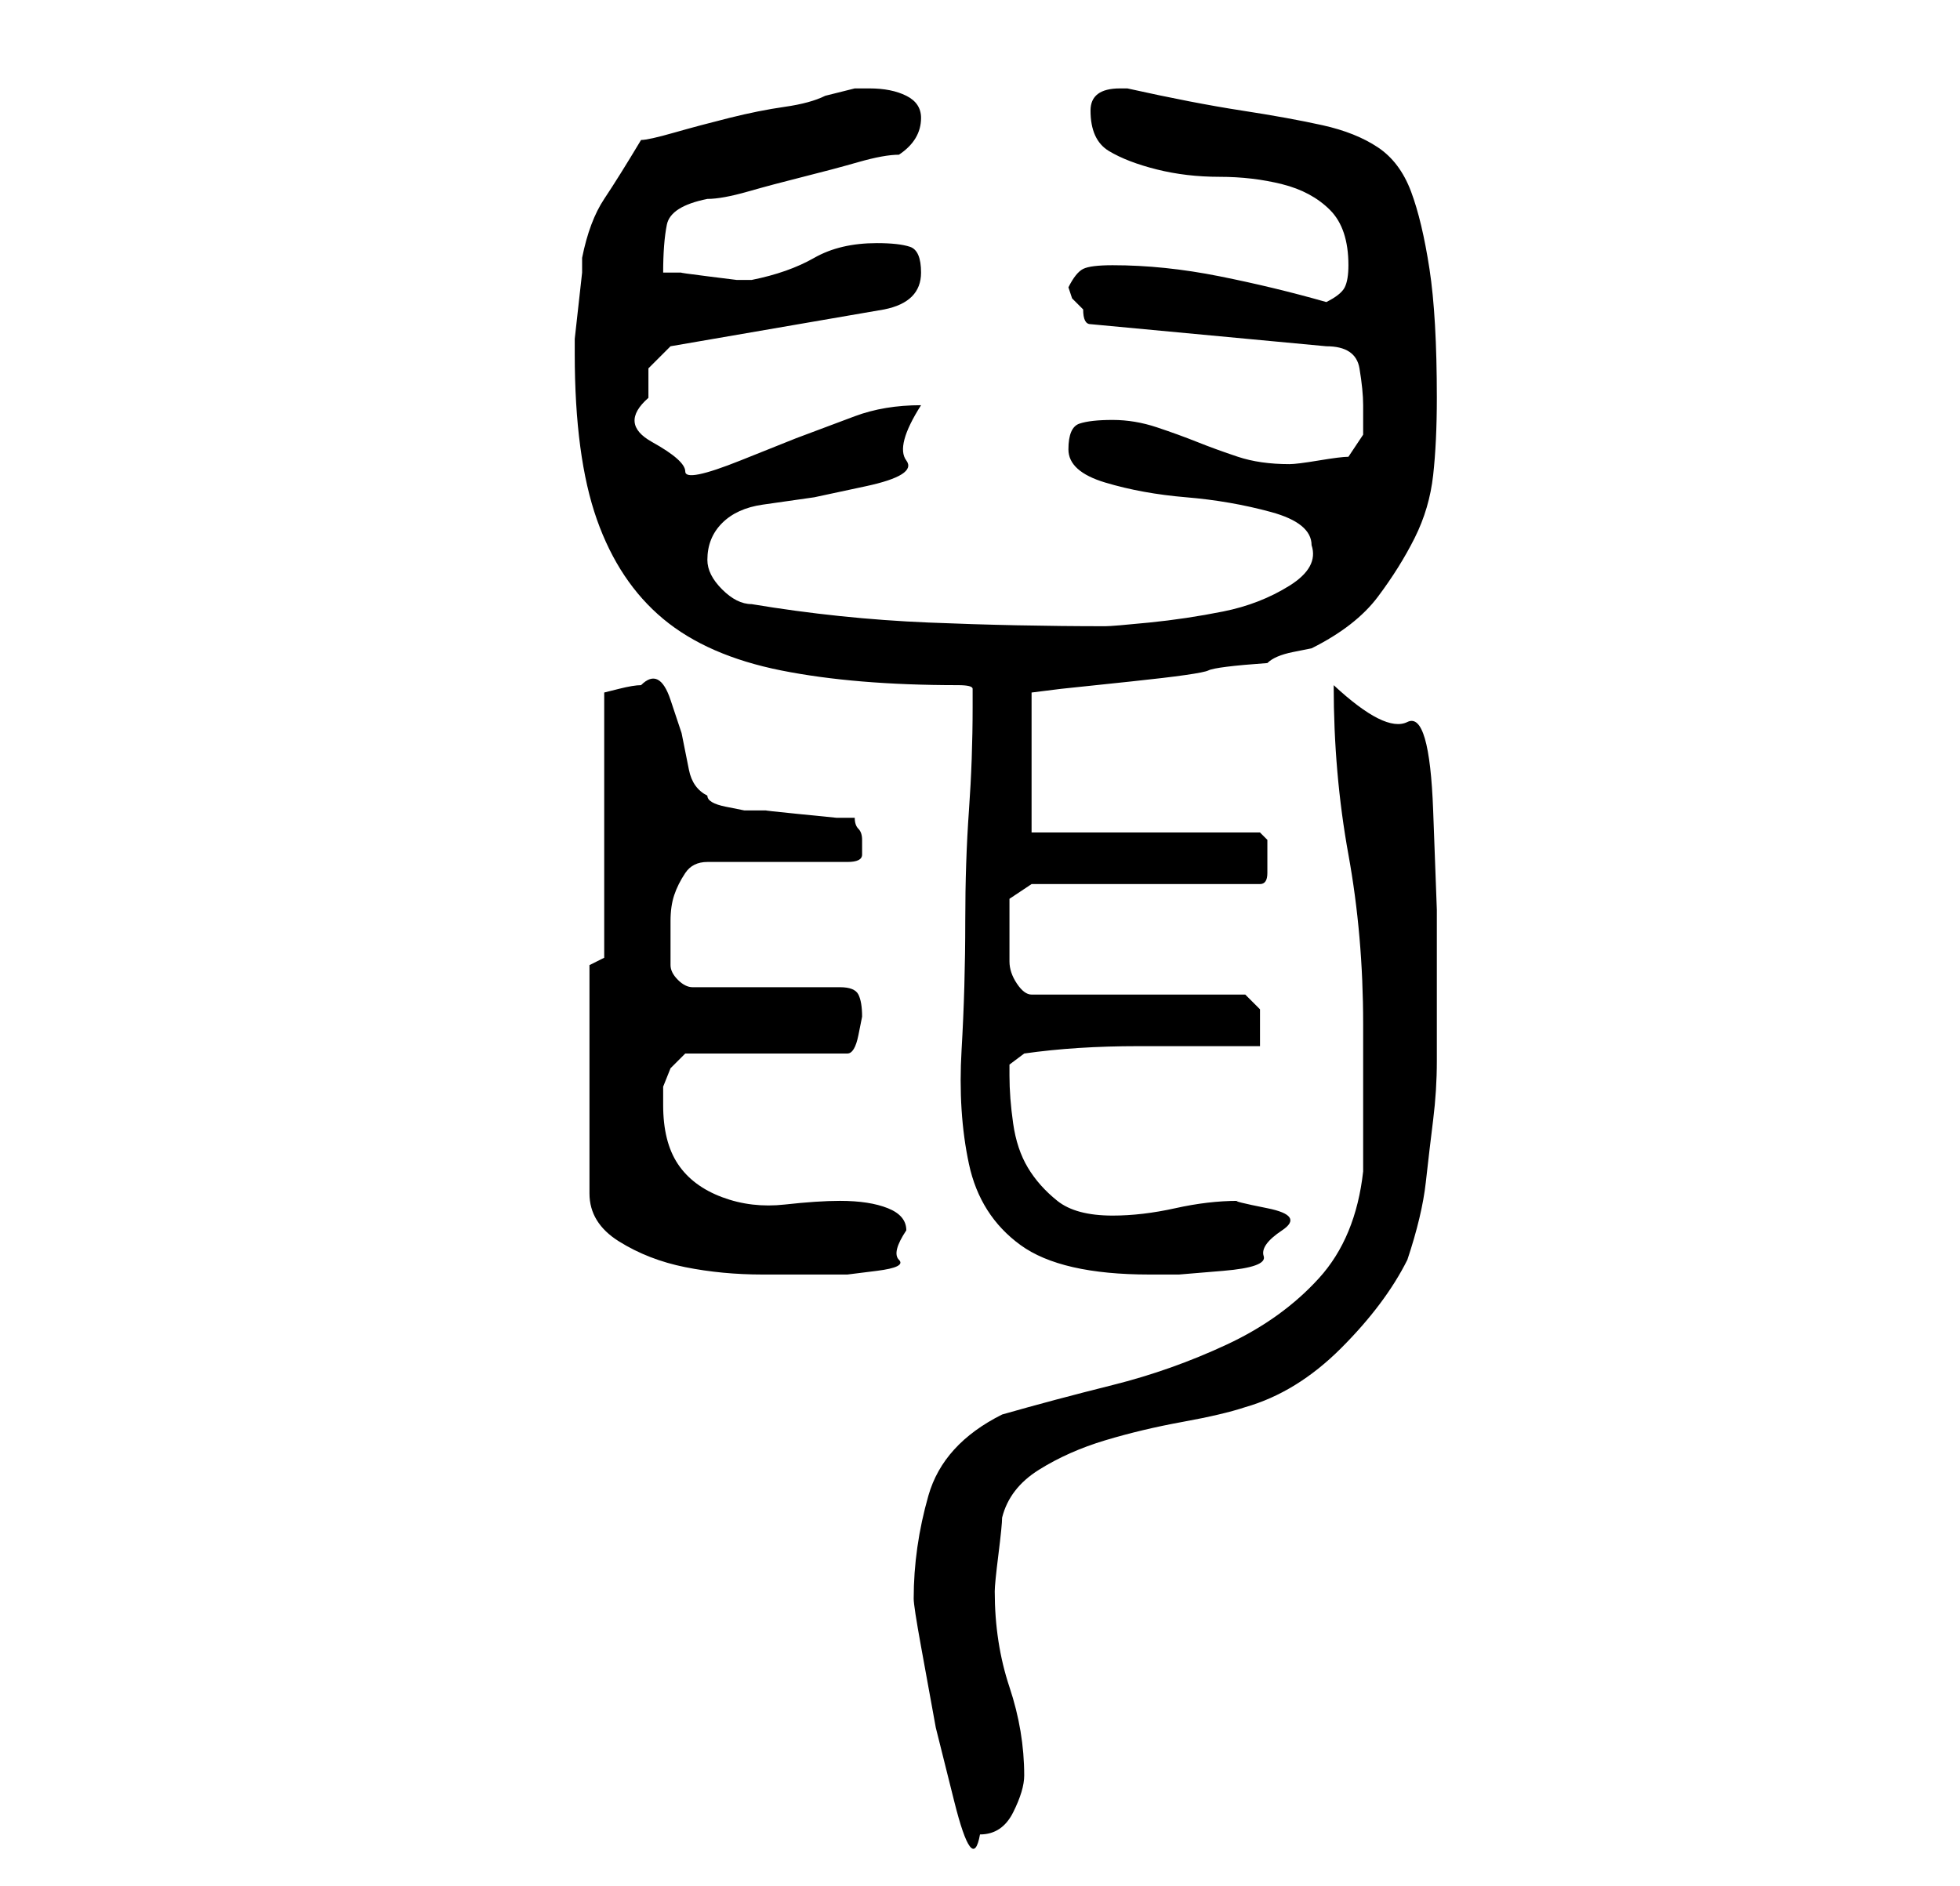 <?xml version="1.0" standalone="no"?>
<!DOCTYPE svg PUBLIC "-//W3C//DTD SVG 1.1//EN" "http://www.w3.org/Graphics/SVG/1.1/DTD/svg11.dtd" >
<svg xmlns="http://www.w3.org/2000/svg" xmlns:xlink="http://www.w3.org/1999/xlink" version="1.1" viewBox="-10 0 266 256">
   <path fill="currentColor"
d="M114 217q0 1 1 6.5l2 11t2.5 10t3.5 4.5q3 0 4.5 -3t1.5 -5q0 -6 -2 -12t-2 -13q0 -1 0.5 -5t0.5 -5q1 -4 5 -6.5t9 -4t10.5 -2.5t8.5 -2q7 -2 13 -8t9 -12q2 -6 2.5 -10.5t1 -8.5t0.5 -8v-10v-10.5t-0.5 -13.5t-3.5 -12t-10 -5q0 12 2 23t2 23v4v6v6v4q-1 9 -6 14.5
t-12.5 9t-15.5 5.5t-15 4q-8 4 -10 11t-2 14zM70 131v31q0 4 4 6.5t9 3.5t10.5 1h8.5h3t4 -0.5t3 -1.5t1 -4q0 -2 -2.5 -3t-6.5 -1q-3 0 -7.5 0.5t-8.5 -1t-6 -4.5t-2 -8v-2.5t1 -2.5l1.5 -1.5l0.5 -0.5h22q1 0 1.5 -2.5l0.5 -2.5q0 -2 -0.5 -3t-2.5 -1h-20q-1 0 -2 -1
t-1 -2v-2v-2v-2q0 -2 0.5 -3.5t1.5 -3t3 -1.5h19q2 0 2 -1v-2q0 -1 -0.5 -1.5t-0.5 -1.5h-2.5t-5 -0.5t-4.5 -0.5h-3t-2.5 -0.5t-2.5 -1.5q-2 -1 -2.5 -3.5l-1 -5t-1.5 -4.5t-4 -2v0v0q-1 0 -3 0.5l-2 0.5v36zM121 125q0 9 -0.5 17.5t1 15.5t7 11t17.5 4h4t6 -0.5t5.5 -2
t2.5 -3.5t-2 -3t-4 -1q-4 0 -8.5 1t-8.5 1q-5 0 -7.5 -2t-4 -4.5t-2 -6t-0.5 -6.5v-1.5t2 -1.5q7 -1 15.5 -1h16.5v-2.5v-2.5l-1 -1l-1 -1h-29q-1 0 -2 -1.5t-1 -3v-2.5v-2v-2.5v-1.5l3 -2h31q1 0 1 -1.5v-2.5v-2t-1 -1h-31v-19l4 -0.5t9.5 -1t10.5 -1.5t8 -1q1 -1 3.5 -1.5
l2.5 -0.5q6 -3 9 -7t5 -8t2.5 -8.5t0.5 -10.5q0 -11 -1 -17.5t-2.5 -10.5t-4.5 -6t-7.5 -3t-11 -2t-15.5 -3h-1q-4 0 -4 3q0 4 2.5 5.5t6.5 2.5t8.5 1t8.5 1t6.5 3.5t2.5 7.5q0 2 -0.5 3t-2.5 2q-7 -2 -14.5 -3.5t-14.5 -1.5q-3 0 -4 0.5t-2 2.5l0.5 1.5t1.5 1.5q0 2 1 2
l32 3q4 0 4.5 3t0.5 5v4t-2 3q-1 0 -4 0.5t-4 0.5q-4 0 -7 -1t-5.5 -2t-5.5 -2t-6 -1t-4.5 0.5t-1.5 3.5t5 4.5t11 2t11.5 2t5.5 4.5q1 3 -3 5.5t-9 3.5t-10 1.5t-6 0.5q-12 0 -24 -0.5t-24 -2.5q-2 0 -4 -2t-2 -4q0 -3 2 -5t5.5 -2.5l7 -1t7 -1.5t5.5 -3.5t2 -7.5
q-5 0 -9 1.5l-8 3t-7.5 3t-7.5 1.5t-4.5 -4t-0.5 -6v-4t3 -3l29 -5q5 -1 5 -5q0 -3 -1.5 -3.5t-4.5 -0.5q-5 0 -8.5 2t-8.5 3h-2t-4 -0.5t-3.5 -0.5h-2.5q0 -4 0.5 -6.5t5.5 -3.5q2 0 5.5 -1t7.5 -2t7.5 -2t5.5 -1q3 -2 3 -5q0 -2 -2 -3t-5 -1h-2l-2 0.5l-2 0.5
q-2 1 -5.5 1.5t-7.5 1.5t-7.5 2t-4.5 1q-3 5 -5 8t-3 8v2t-0.5 4.5t-0.5 4.5v2q0 14 3 22.5t9 13.5t16 7t24 2q2 0 2 0.5v2.5q0 7 -0.5 14t-0.5 15z" />
</svg>
